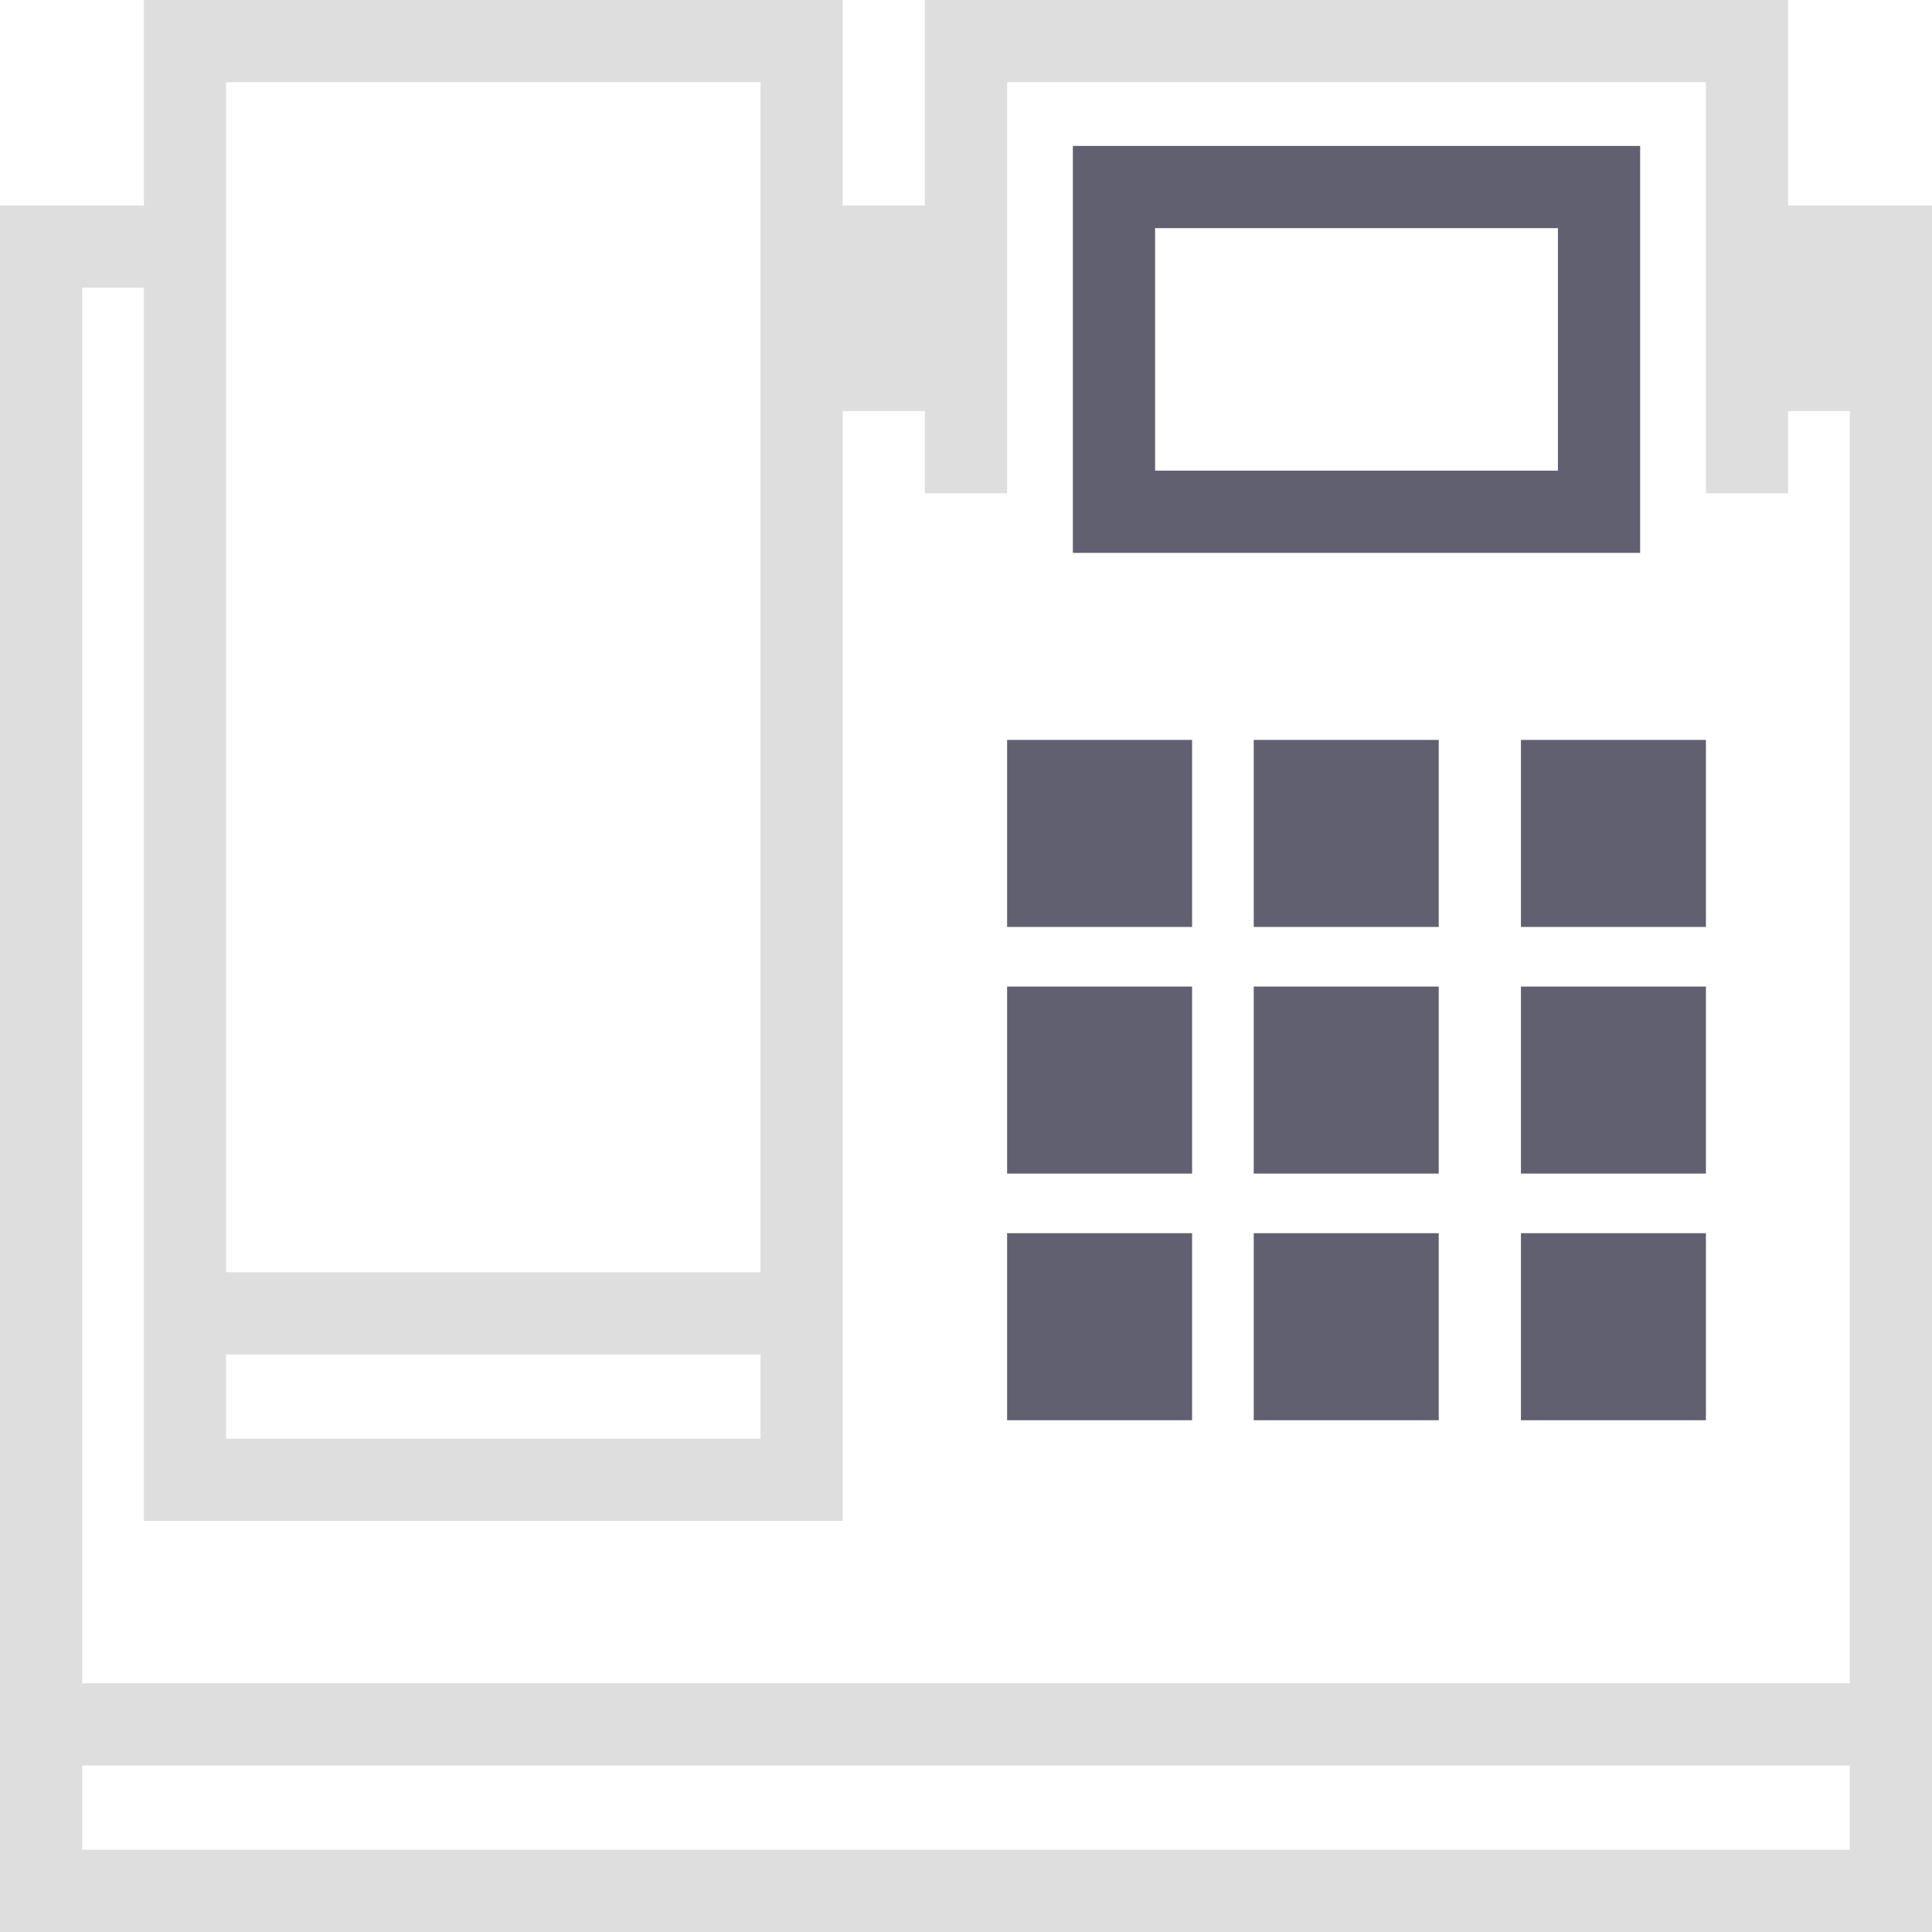 <svg width="94" height="94" viewBox="0 0 94 94" fill="none" xmlns="http://www.w3.org/2000/svg">
<path d="M87 10V0H45V10H41V0H7V10H0V94H94V10H87ZM11 65.9H37V70H11V65.9ZM37 4V61.9H11V4H37ZM7 14V74H41V20H45V24H49V4H83V24H87V20H90V81.9H4V14H7ZM4 90V85.9H90V90H4Z" fill="#DEDEDE"/>
<path d="M79.8 7.1H52.2V26.9H79.8V7.1ZM75.8 22.9H56.2V11.1H75.8V22.9Z" fill="#606071"/>
<path d="M58 36H49V45.1H58V36Z" fill="#606071"/>
<path d="M61 45.1H70V36H61V45.1Z" fill="#606071"/>
<path d="M74 45.1H83V36H74V45.1Z" fill="#606071"/>
<path d="M58 48H49V57.1H58V48Z" fill="#606071"/>
<path d="M61 57.1H70V48H61V57.1Z" fill="#606071"/>
<path d="M74 57.1H83V48H74V57.1Z" fill="#606071"/>
<path d="M58 60H49V69.1H58V60Z" fill="#606071"/>
<path d="M61 69.1H70V60H61V69.1Z" fill="#606071"/>
<path d="M74 69.1H83V60H74V69.1Z" fill="#606071"/>
</svg>
